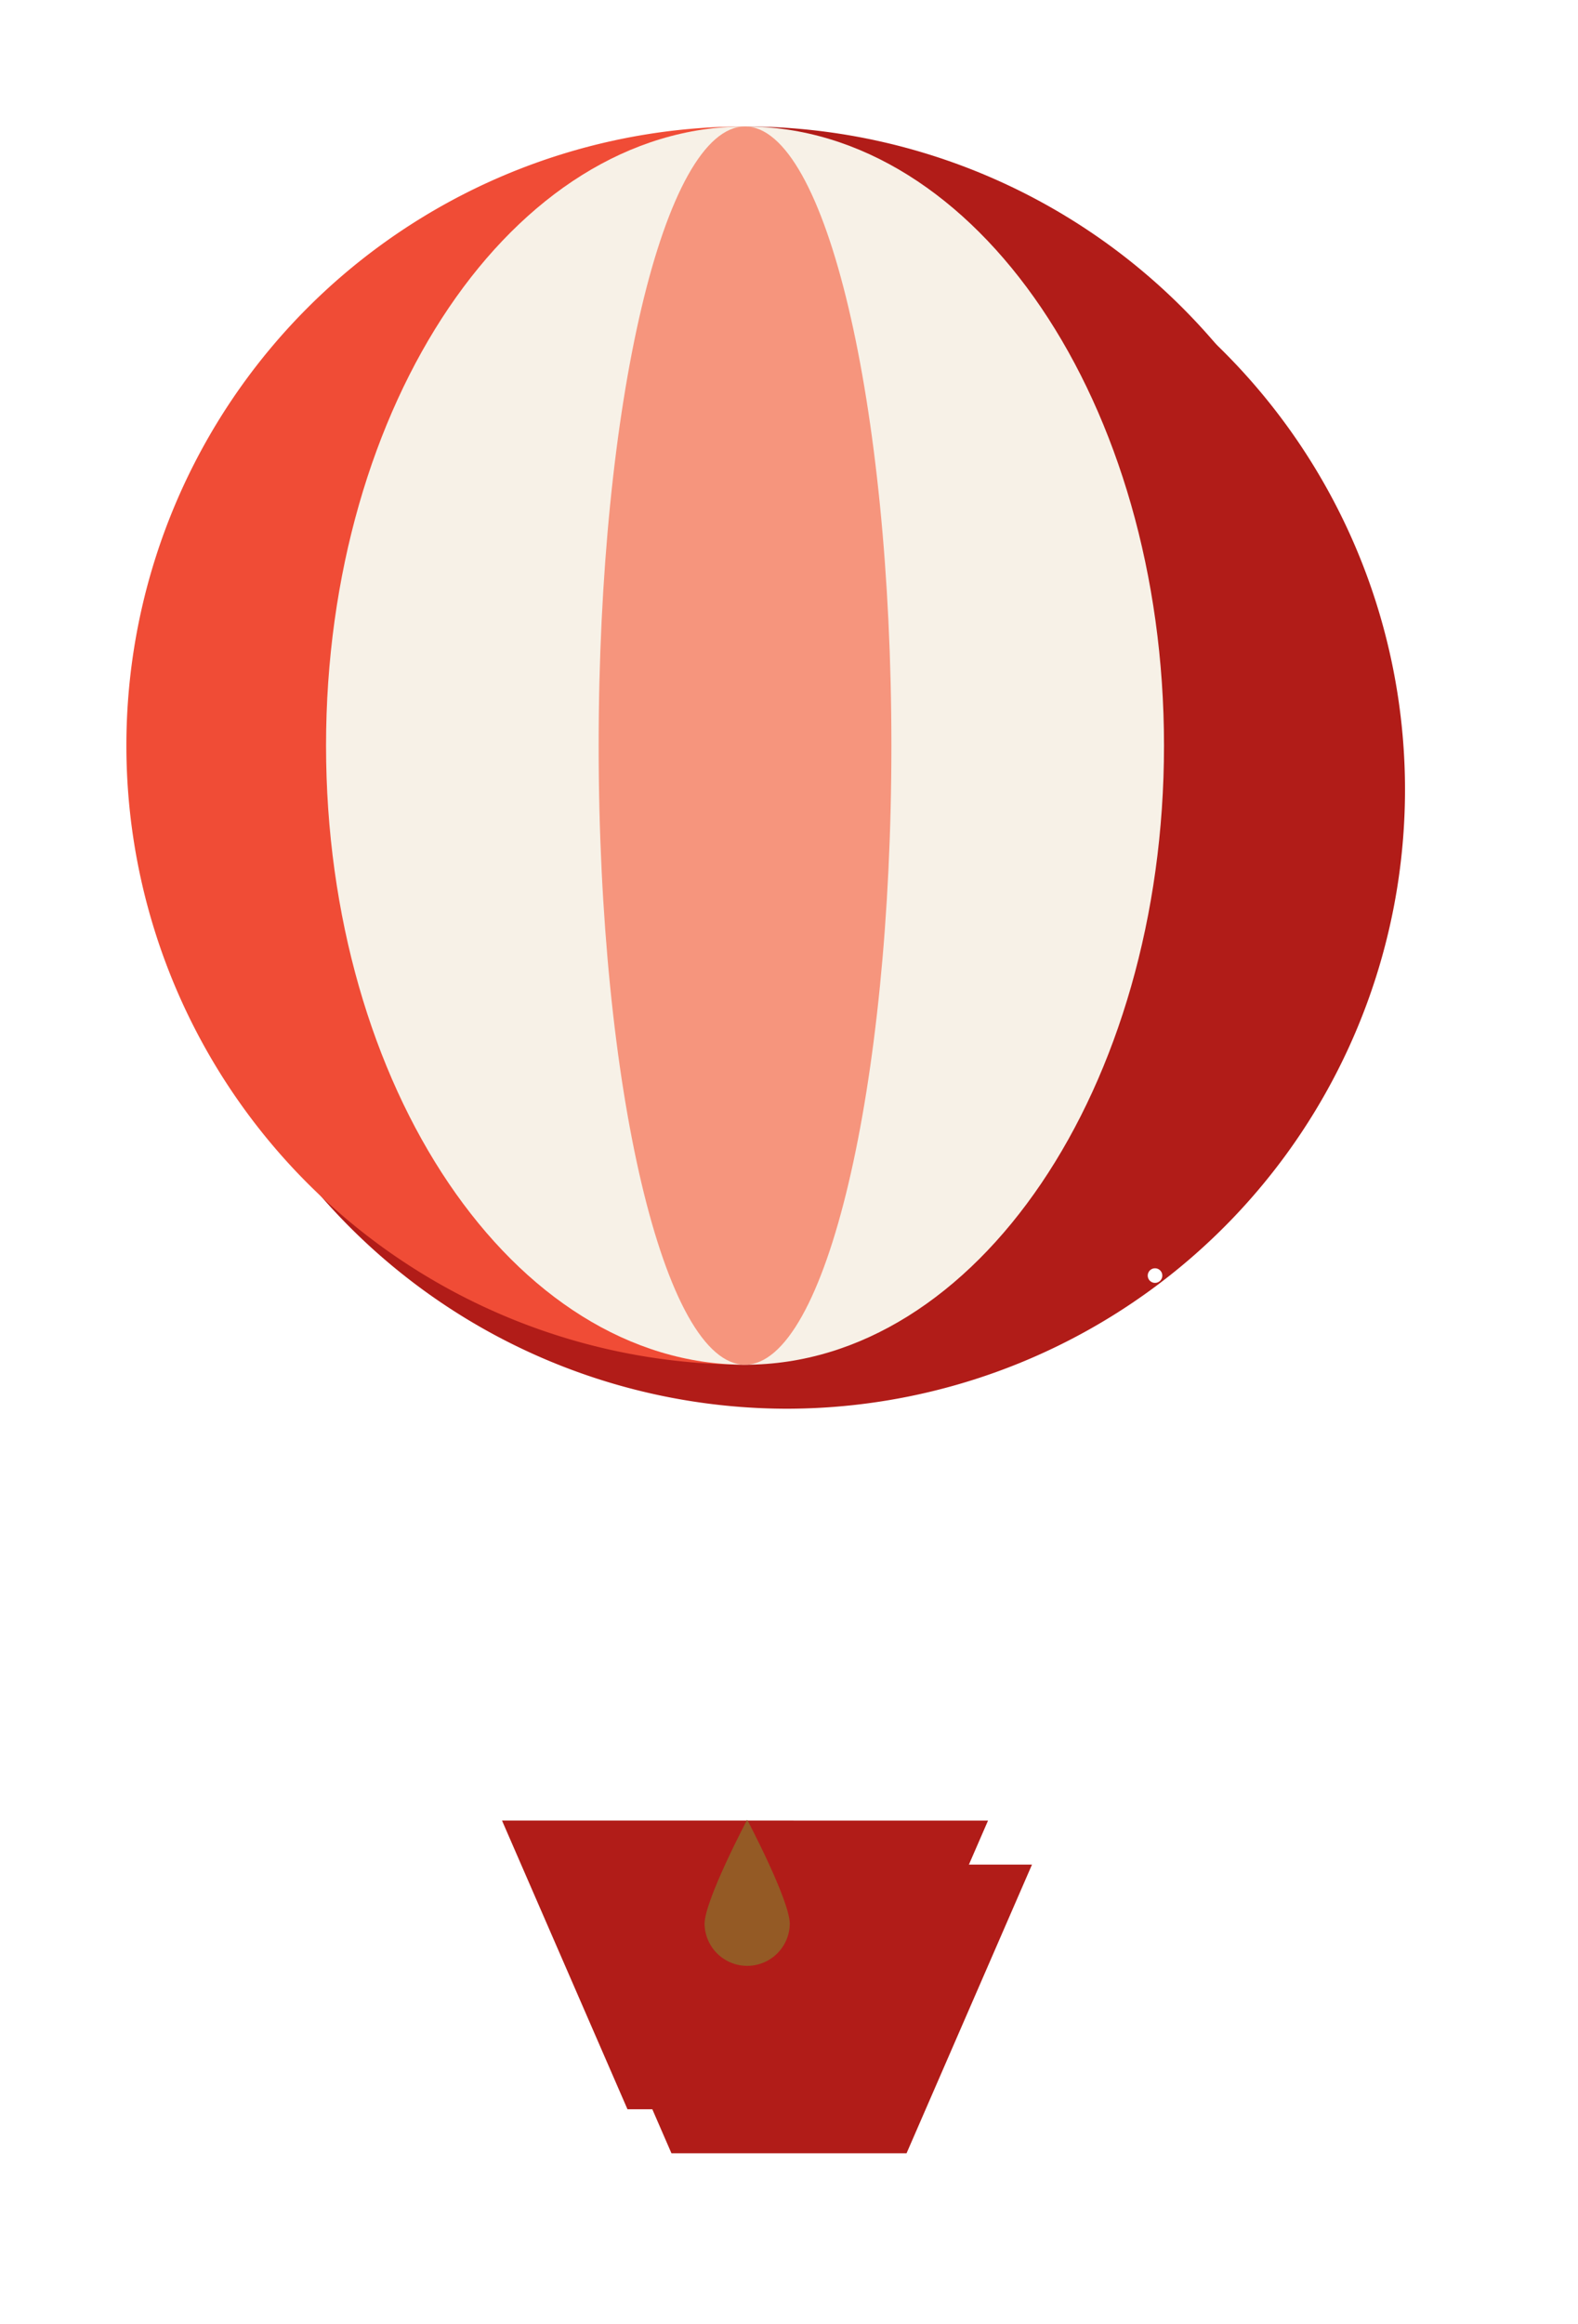 <svg xmlns="http://www.w3.org/2000/svg" xmlns:xlink="http://www.w3.org/1999/xlink" width="143.549" height="211.228" viewBox="0 0 143.549 211.228">
  <defs>
    <filter id="Tracciato_12679" x="52.593" y="153.336" width="38.753" height="44.919" filterUnits="userSpaceOnUse">
      <feOffset dx="4" dy="4" input="SourceAlpha"/>
      <feGaussianBlur stdDeviation="5" result="blur"/>
      <feFlood flood-opacity="0.737"/>
      <feComposite operator="in" in2="blur"/>
      <feComposite in="SourceGraphic"/>
    </filter>
    <filter id="Unione_2" x="0" y="0" width="143.549" height="211.228" filterUnits="userSpaceOnUse">
      <feOffset dx="4" dy="4" input="SourceAlpha"/>
      <feGaussianBlur stdDeviation="5" result="blur-2"/>
      <feFlood flood-opacity="0.737"/>
      <feComposite operator="in" in2="blur-2"/>
      <feComposite in="SourceGraphic"/>
    </filter>
    <clipPath id="clip-path">
      <path id="Tracciato_12679-2" data-name="Tracciato 12679" d="M77.829,196.16a3.877,3.877,0,0,0,7.753,0c0-2.141-3.876-9.473-3.876-9.473s-3.877,7.332-3.877,9.473" transform="translate(-77.829 -186.687)" fill="none"/>
    </clipPath>
    <linearGradient id="linear-gradient" x1="-4.269" y1="3.292" x2="-4.211" y2="3.292" gradientUnits="objectBoundingBox">
      <stop offset="0" stop-color="#ffd25b"/>
      <stop offset="0.28" stop-color="#ffd25b"/>
      <stop offset="0.405" stop-color="#eebf52"/>
      <stop offset="0.658" stop-color="#c28e3c"/>
      <stop offset="0.903" stop-color="#945a25"/>
      <stop offset="1" stop-color="#945a25"/>
    </linearGradient>
  </defs>
  <g id="mongolfiera-2" transform="translate(11.5 11.5)">
    <g transform="matrix(1, 0, 0, 1, -11.5, -11.5)" filter="url(#Unione_2)">
      <path id="Unione_2-2" data-name="Unione 2" d="M56.47,180.228H45.581L34.169,153.989H56.426l.044-.083.044.083H78.379L66.968,180.228Zm37.1-75.779L77.054,151.33Zm-74.594,0L35.494,151.33Zm37.3,11.366v0Zm0-3.265H56A56.274,56.274,0,0,1,56.274,0h0a56.275,56.275,0,0,1,0,112.549h0Z" transform="translate(11.5 11.5)" fill="#b11c18" stroke="rgba(0,0,0,0)" stroke-width="1"/>
    </g>
    <g id="Raggruppa_1707" data-name="Raggruppa 1707">
      <path id="Tracciato_12680" data-name="Tracciato 12680" d="M138.492,59.48A56.275,56.275,0,0,0,82.217,3.2V115.754A56.275,56.275,0,0,0,138.492,59.48" transform="translate(-25.943 -3.205)" fill="#b11c18"/>
      <path id="Tracciato_12681" data-name="Tracciato 12681" d="M71.4,3.2a56.274,56.274,0,0,0,0,112.548V3.2Z" transform="translate(-15.129 -3.205)" fill="#f04c36"/>
      <path id="Tracciato_12682" data-name="Tracciato 12682" d="M113.007,59.48c0,31.079-17.064,56.275-38.114,56.275S36.779,90.559,36.779,59.48,53.844,3.2,74.893,3.2s38.114,25.2,38.114,56.275" transform="translate(-18.619 -3.205)" fill="#f7f1e7"/>
      <path id="Tracciato_12683" data-name="Tracciato 12683" d="M92.973,59.48c0,31.079-5.961,56.275-13.315,56.275S66.343,90.559,66.343,59.48,72.3,3.2,79.658,3.2,92.973,28.4,92.973,59.48" transform="translate(-23.384 -3.205)" fill="#f6957d"/>
      <line id="Linea_196" data-name="Linea 196" x2="16.517" y2="46.882" transform="translate(18.977 104.448)" fill="none" stroke="#fff" stroke-linecap="round" stroke-linejoin="round" stroke-width="1.327" stroke-dasharray="0 2.653"/>
      <line id="Linea_197" data-name="Linea 197" x1="16.517" y2="46.882" transform="translate(77.054 104.448)" fill="none" stroke="#fff" stroke-linecap="round" stroke-linejoin="round" stroke-width="1.327" stroke-dasharray="0 2.653"/>
      <line id="Linea_198" data-name="Linea 198" y1="33.404" transform="translate(56.274 115.814)" fill="none" stroke="#fff" stroke-linecap="round" stroke-linejoin="round" stroke-width="1.327" stroke-dasharray="0 2.653"/>
      <path id="Tracciato_12684" data-name="Tracciato 12684" d="M55.864,186.786l11.412,26.239H88.663l11.412-26.239Z" transform="translate(-21.695 -32.797)" fill="#b11c18"/>
      <g id="Raggruppa_1697" data-name="Raggruppa 1697" transform="translate(52.593 153.906)">
        <g id="Raggruppa_1706" data-name="Raggruppa 1706" transform="translate(0 0)" clip-path="url(#clip-path)">
          <rect id="Rettangolo_1125" data-name="Rettangolo 1125" width="14.502" height="15.219" transform="translate(-6.565 5.471) rotate(-39.806)" fill="url(#linear-gradient)"/>
        </g>
      </g>
    </g>
  </g>
</svg>
